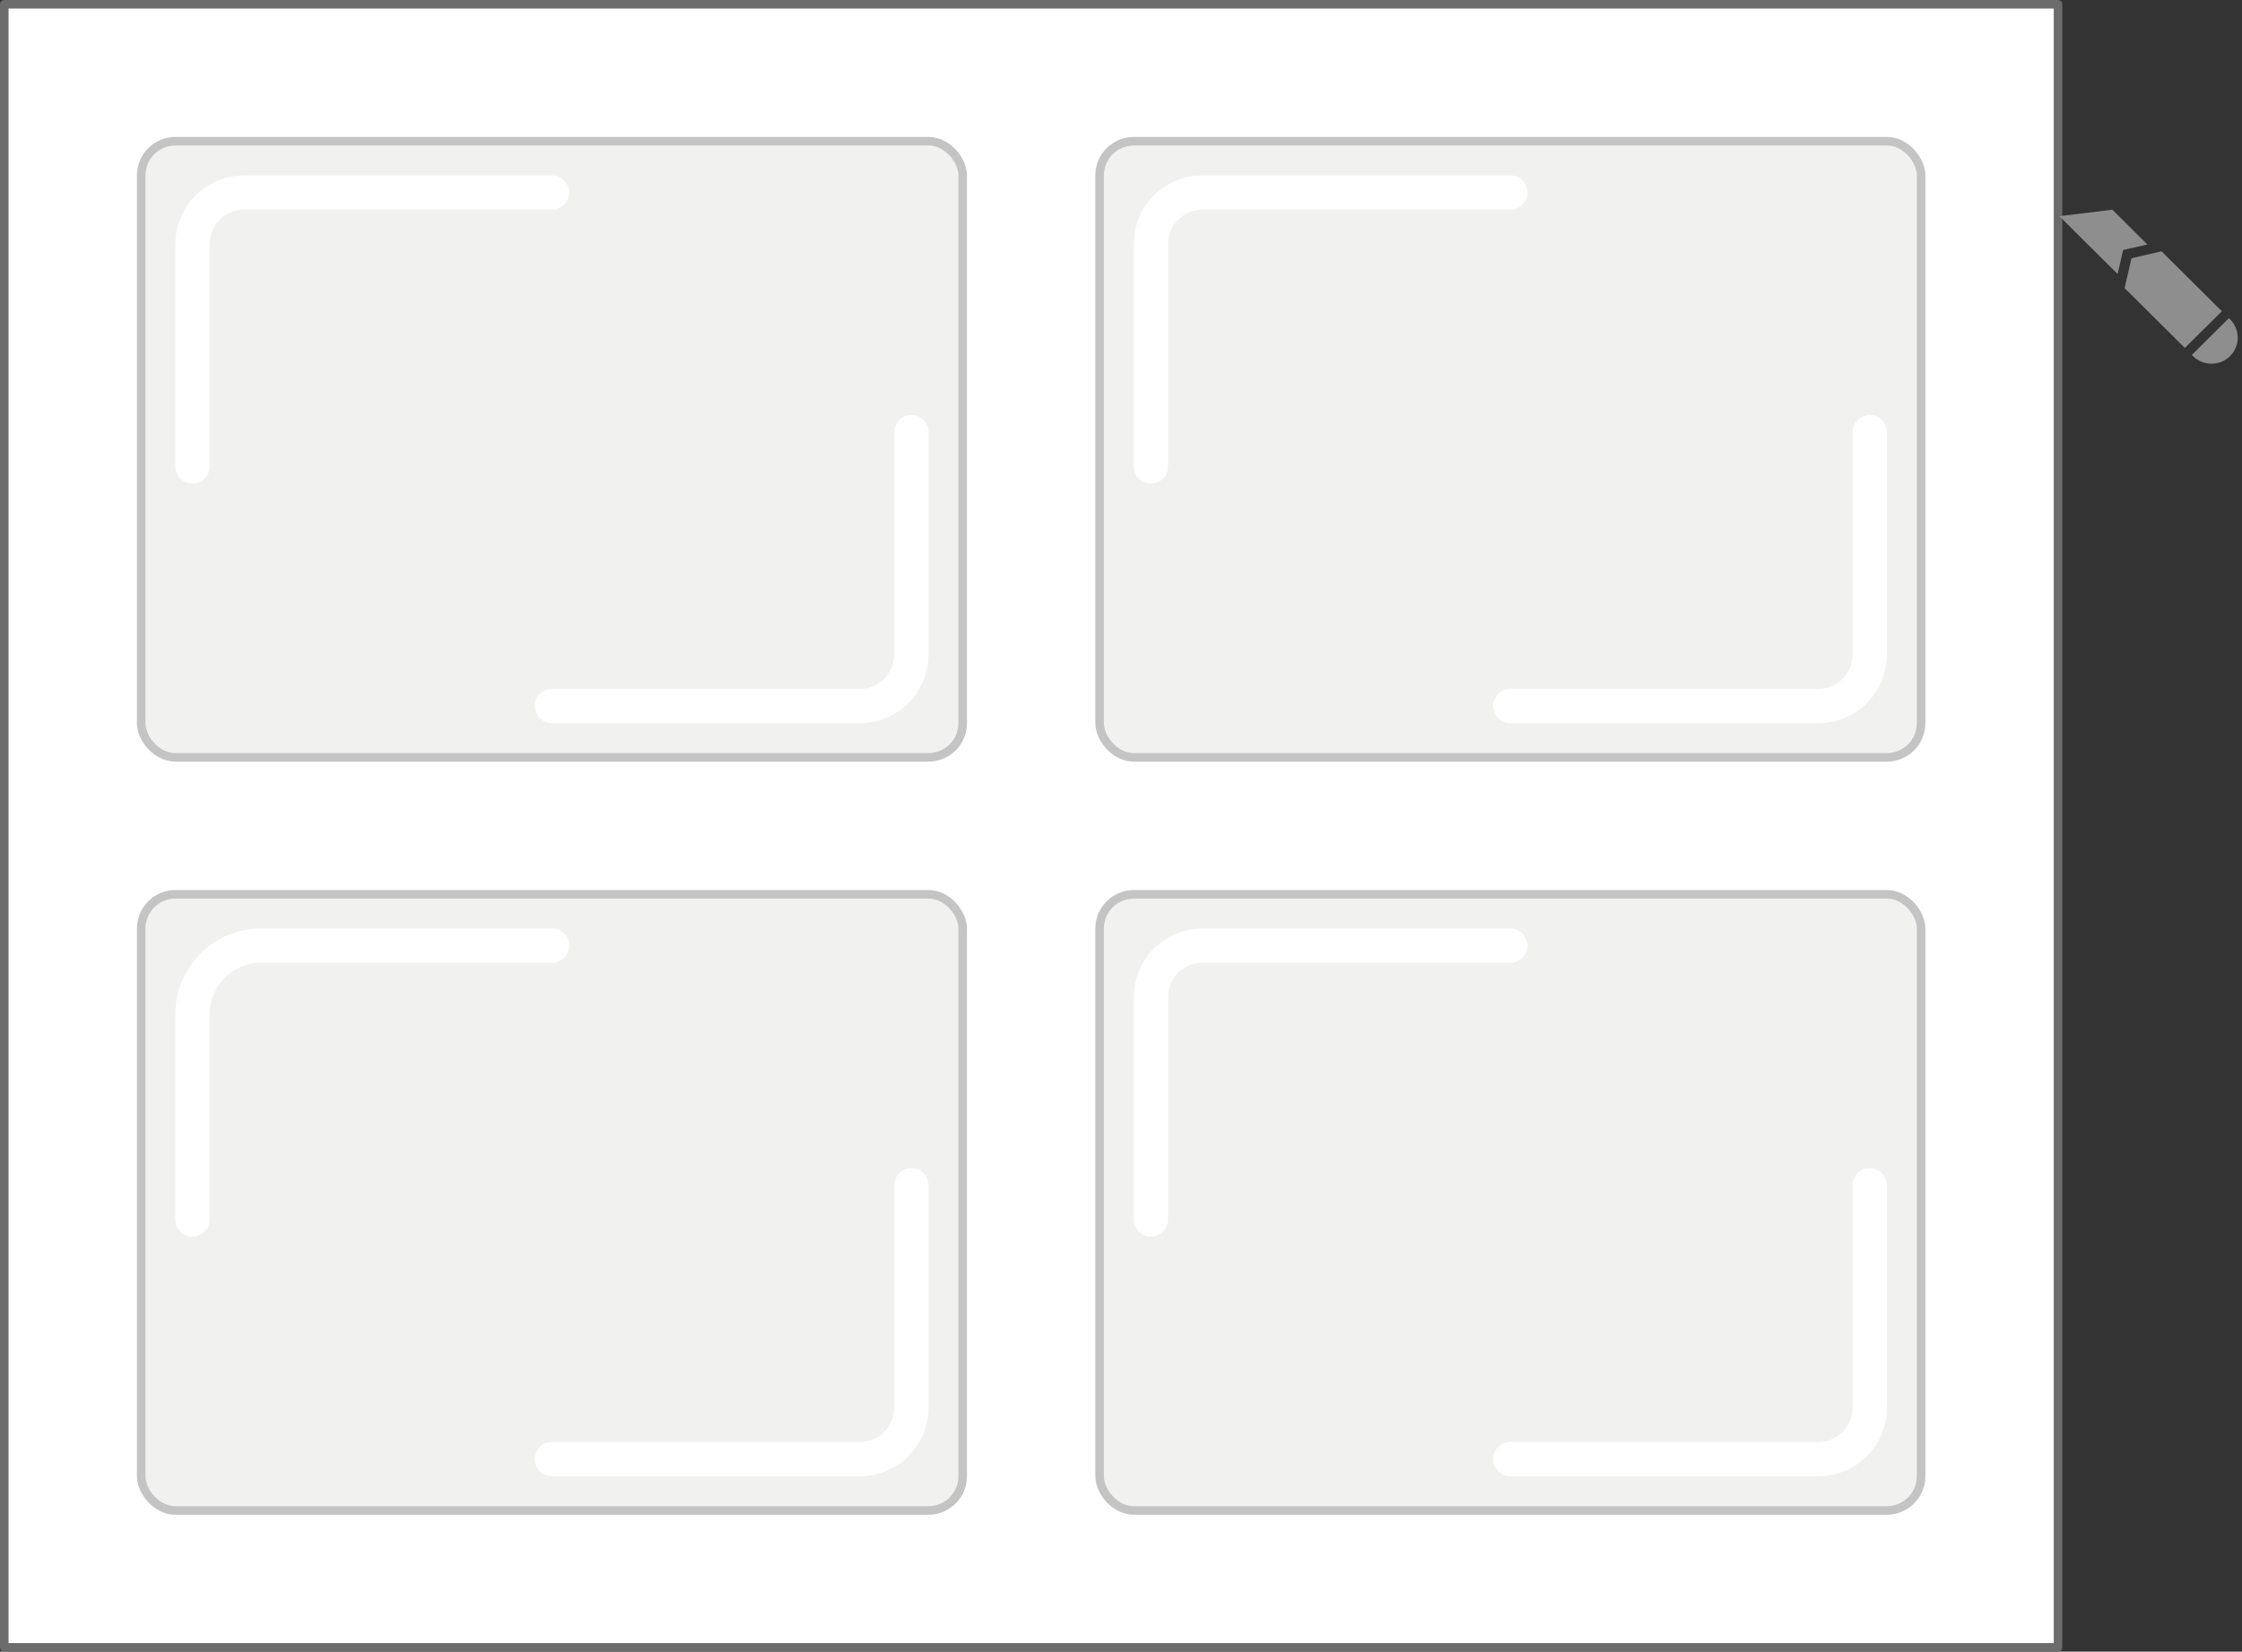 <svg width="262" height="193" viewBox="0 0 262 193" fill="none" xmlns="http://www.w3.org/2000/svg">
<rect x="0" y="0" width="262" height="193" fill="#333333" stroke="none"/>
<rect x="0.5" y="0.5" width="240" height="192" fill="white" stroke="#6C6C6C" stroke-linejoin="round"/>
<rect x="16.5" y="16.5" width="96" height="72" rx="4" fill="#F1F2F0" stroke="#C4C4C4" stroke-linejoin="round"/>
<path d="M22.5 54.5V28.5C22.5 25.186 25.186 22.5 28.5 22.5H64.5" stroke="white" stroke-width="4" stroke-linecap="round" stroke-linejoin="round"/>
<path d="M106.5 50.5V76.5C106.5 79.814 103.814 82.5 100.5 82.5H64.5" stroke="white" stroke-width="4" stroke-linecap="round" stroke-linejoin="round"/>
<rect x="16.5" y="104.501" width="96" height="72" rx="4" fill="#F1F2F0" stroke="#C4C4C4" stroke-linejoin="round"/>
<path d="M22.5 142.501V118.501C22.5 114.083 26.082 110.501 30.5 110.501H64.5" stroke="white" stroke-width="4" stroke-linecap="round" stroke-linejoin="round"/>
<path d="M106.5 138.501V164.501C106.5 167.815 103.814 170.501 100.5 170.501H64.5" stroke="white" stroke-width="4" stroke-linecap="round" stroke-linejoin="round"/>
<rect x="128.5" y="16.5" width="96" height="72" rx="4" fill="#F1F2F0" stroke="#C4C4C4" stroke-linejoin="round"/>
<path d="M134.5 54.5V28.5C134.5 25.186 137.186 22.5 140.5 22.5H176.5" stroke="white" stroke-width="4" stroke-linecap="round" stroke-linejoin="round"/>
<path d="M218.5 50.5V76.5C218.5 79.814 215.814 82.5 212.5 82.5H176.5" stroke="white" stroke-width="4" stroke-linecap="round" stroke-linejoin="round"/>
<rect x="128.5" y="104.501" width="96" height="72" rx="4" fill="#F1F2F0" stroke="#C4C4C4" stroke-linejoin="round"/>
<path d="M134.5 142.501V116.501C134.5 113.188 137.186 110.501 140.5 110.501H176.5" stroke="white" stroke-width="4" stroke-linecap="round" stroke-linejoin="round"/>
<path d="M218.5 138.501V164.501C218.5 167.815 215.814 170.501 212.5 170.501H176.5" stroke="white" stroke-width="4" stroke-linecap="round" stroke-linejoin="round"/>
<path d="M257.897 38.108L259.647 36.37L252.596 29.366L249.084 30.178L248.281 33.667L255.318 40.657L257.068 38.919" fill="#8E8E8E"/>
<path d="M260.606 41.61C261.176 41.044 261.5 40.271 261.5 39.46C261.5 38.649 261.176 37.889 260.606 37.31L260.463 37.181L256.134 41.481L256.277 41.623C257.469 42.794 259.413 42.794 260.606 41.61Z" fill="#8E8E8E"/>
<path d="M246.855 24.5L240.66 25.26L247.464 32.019L248.112 29.212L250.937 28.568L246.855 24.5Z" fill="#8E8E8E"/>
</svg>
